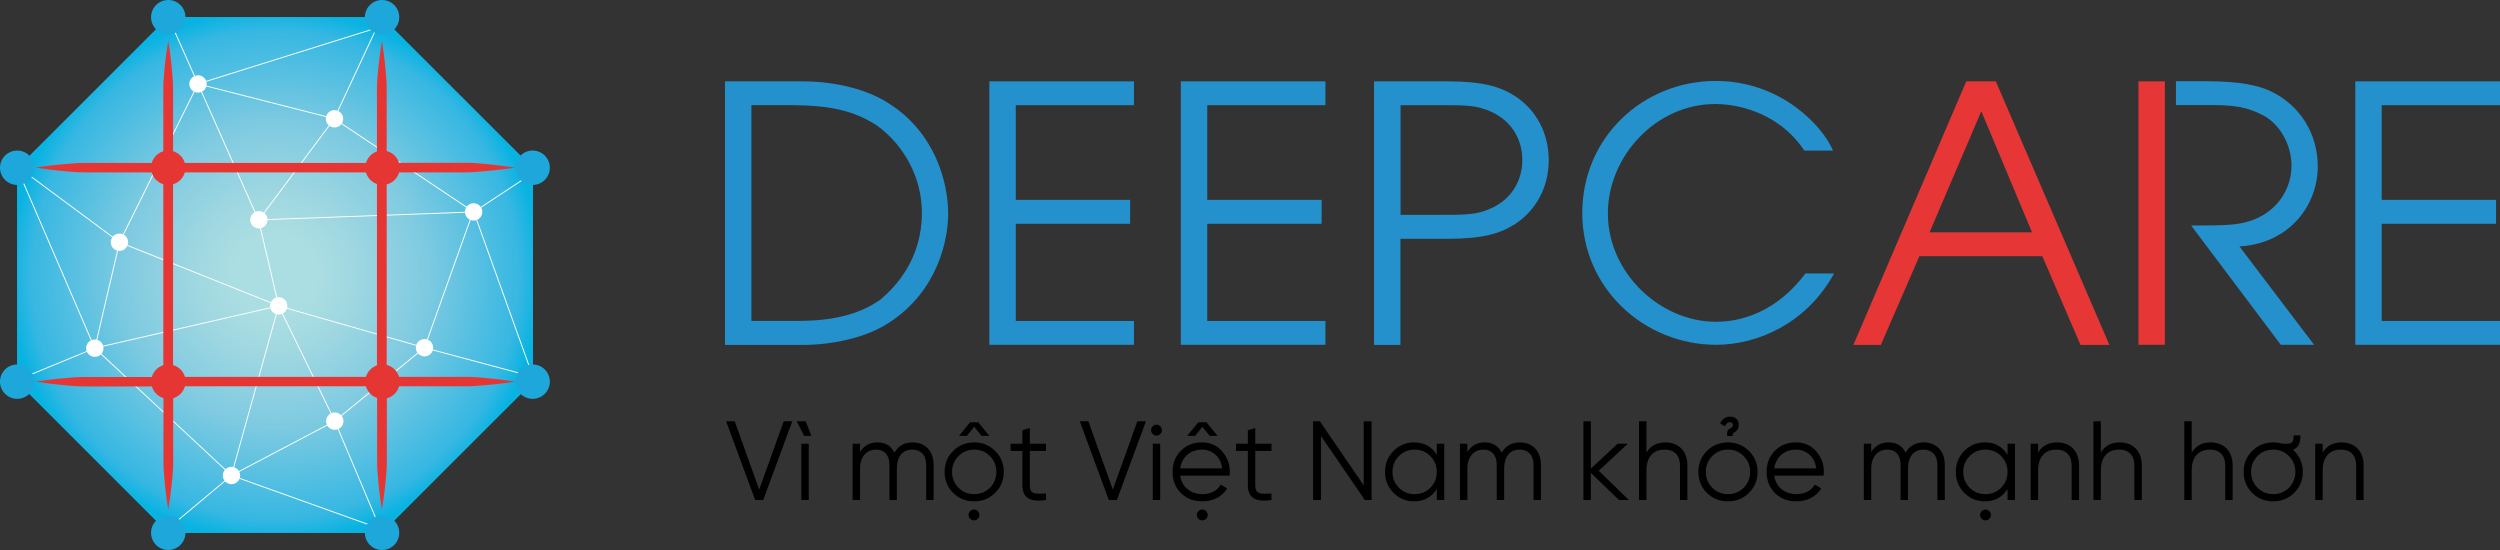 <svg width="200" height="44" viewBox="0 0 200 44" fill="none" xmlns="http://www.w3.org/2000/svg">
<rect x="0" y="0" width="200" height="44" fill="#333333" stroke="none"/>
<path d="M61.06 40L63.382 33.7H62.698L60.736 39.163L58.774 33.7H58.09L60.412 40H61.06ZM64.907 34.87L64.457 33.7H63.737L64.331 34.87H64.907ZM64.7 40H64.106V35.5H64.7V40ZM73.007 35.392C72.359 35.392 71.873 35.662 71.549 36.211C71.288 35.662 70.829 35.392 70.181 35.392C69.587 35.392 69.128 35.644 68.804 36.157V35.5H68.21V40H68.804V37.507C68.804 36.463 69.38 35.968 70.1 35.968C70.748 35.968 71.153 36.4 71.153 37.192V40H71.747V37.507C71.747 36.454 72.251 35.968 72.998 35.968C73.655 35.968 74.096 36.409 74.096 37.192V40H74.69V37.192C74.69 36.085 74.015 35.392 73.007 35.392ZM78.521 34.87H79.151L78.26 33.781H77.612L76.721 34.87H77.351L77.936 34.141L78.521 34.87ZM76.253 36.076C75.794 36.526 75.569 37.084 75.569 37.75C75.569 38.416 75.794 38.974 76.253 39.433C76.712 39.883 77.279 40.108 77.936 40.108C78.593 40.108 79.151 39.883 79.61 39.433C80.069 38.974 80.303 38.416 80.303 37.75C80.303 37.084 80.069 36.526 79.61 36.076C79.151 35.617 78.593 35.392 77.936 35.392C77.279 35.392 76.712 35.617 76.253 36.076ZM76.676 39.019C76.334 38.668 76.163 38.245 76.163 37.75C76.163 37.255 76.334 36.832 76.676 36.49C77.018 36.139 77.441 35.968 77.936 35.968C78.431 35.968 78.854 36.139 79.196 36.49C79.538 36.832 79.709 37.255 79.709 37.75C79.709 38.245 79.538 38.668 79.196 39.019C78.854 39.361 78.431 39.532 77.936 39.532C77.441 39.532 77.018 39.361 76.676 39.019ZM78.224 41.503C78.395 41.332 78.395 41.062 78.224 40.891C78.053 40.72 77.783 40.72 77.612 40.891C77.441 41.062 77.441 41.332 77.612 41.503C77.783 41.674 78.053 41.674 78.224 41.503ZM83.682 35.5H82.386V34.24L81.792 34.42V35.5H80.847V36.076H81.792V38.803C81.792 39.847 82.422 40.189 83.682 40V39.478C82.818 39.514 82.386 39.577 82.386 38.803V36.076H83.682V35.5ZM89.352 40L91.674 33.7H90.99L89.028 39.163L87.066 33.7H86.382L88.704 40H89.352ZM92.825 34.717C92.996 34.546 92.996 34.276 92.825 34.105C92.654 33.934 92.384 33.934 92.213 34.105C92.042 34.276 92.042 34.546 92.213 34.717C92.384 34.888 92.654 34.888 92.825 34.717ZM92.816 40V35.5H92.222V40H92.816ZM96.155 35.392C95.462 35.392 94.904 35.617 94.463 36.067C94.022 36.517 93.806 37.075 93.806 37.75C93.806 38.434 94.031 39.001 94.472 39.442C94.913 39.883 95.489 40.108 96.2 40.108C97.073 40.108 97.784 39.712 98.18 39.073L97.658 38.767C97.406 39.226 96.893 39.532 96.209 39.532C95.246 39.532 94.535 38.956 94.418 38.047H98.369C98.378 37.93 98.387 37.831 98.387 37.768C98.387 37.129 98.18 36.571 97.766 36.103C97.361 35.626 96.821 35.392 96.155 35.392ZM96.155 35.968C96.56 35.968 96.92 36.103 97.226 36.364C97.532 36.625 97.712 36.994 97.775 37.471H94.418C94.535 36.58 95.219 35.968 96.155 35.968ZM96.776 34.87H97.406L96.515 33.781H95.867L94.976 34.87H95.606L96.191 34.141L96.776 34.87ZM96.488 41.503C96.659 41.332 96.659 41.062 96.488 40.891C96.317 40.72 96.047 40.72 95.876 40.891C95.705 41.062 95.705 41.332 95.876 41.503C96.047 41.674 96.317 41.674 96.488 41.503ZM101.717 35.5H100.421V34.24L99.827 34.42V35.5H98.882V36.076H99.827V38.803C99.827 39.847 100.457 40.189 101.717 40V39.478C100.853 39.514 100.421 39.577 100.421 38.803V36.076H101.717V35.5ZM109.097 38.83L105.587 33.7H105.047V40H105.677V34.87L109.187 40H109.727V33.7H109.097V38.83ZM114.944 36.382C114.53 35.725 113.927 35.392 113.126 35.392C112.487 35.392 111.938 35.617 111.479 36.076C111.029 36.535 110.804 37.093 110.804 37.75C110.804 38.407 111.029 38.965 111.479 39.424C111.938 39.883 112.487 40.108 113.126 40.108C113.927 40.108 114.53 39.775 114.944 39.118V40H115.538V35.5H114.944V36.382ZM111.911 39.019C111.569 38.668 111.398 38.245 111.398 37.75C111.398 37.255 111.569 36.832 111.911 36.49C112.253 36.139 112.676 35.968 113.171 35.968C113.666 35.968 114.089 36.139 114.431 36.49C114.773 36.832 114.944 37.255 114.944 37.75C114.944 38.245 114.773 38.668 114.431 39.019C114.089 39.361 113.666 39.532 113.171 39.532C112.676 39.532 112.253 39.361 111.911 39.019ZM121.593 35.392C120.945 35.392 120.459 35.662 120.135 36.211C119.874 35.662 119.415 35.392 118.767 35.392C118.173 35.392 117.714 35.644 117.39 36.157V35.5H116.796V40H117.39V37.507C117.39 36.463 117.966 35.968 118.686 35.968C119.334 35.968 119.739 36.4 119.739 37.192V40H120.333V37.507C120.333 36.454 120.837 35.968 121.584 35.968C122.241 35.968 122.682 36.409 122.682 37.192V40H123.276V37.192C123.276 36.085 122.601 35.392 121.593 35.392ZM127.899 37.66L130.221 35.5H129.411L127.269 37.489V33.7H126.675V40H127.269V37.831L129.519 40H130.311L127.899 37.66ZM133.228 35.392C132.553 35.392 132.049 35.662 131.716 36.202V33.7H131.122V40H131.716V37.642C131.716 36.499 132.31 35.968 133.174 35.968C133.957 35.968 134.398 36.436 134.398 37.237V40H134.992V37.237C134.992 36.112 134.317 35.392 133.228 35.392ZM139.912 39.433C140.371 38.974 140.605 38.416 140.605 37.75C140.605 37.084 140.371 36.526 139.912 36.076C139.453 35.617 138.895 35.392 138.238 35.392C137.581 35.392 137.014 35.617 136.555 36.076C136.096 36.526 135.871 37.084 135.871 37.75C135.871 38.416 136.096 38.974 136.555 39.433C137.014 39.883 137.581 40.108 138.238 40.108C138.895 40.108 139.453 39.883 139.912 39.433ZM136.978 39.019C136.636 38.668 136.465 38.245 136.465 37.75C136.465 37.255 136.636 36.832 136.978 36.49C137.32 36.139 137.743 35.968 138.238 35.968C138.733 35.968 139.156 36.139 139.498 36.49C139.84 36.832 140.011 37.255 140.011 37.75C140.011 38.245 139.84 38.668 139.498 39.019C139.156 39.361 138.733 39.532 138.238 39.532C137.743 39.532 137.32 39.361 136.978 39.019ZM138.607 34.879C138.589 34.69 138.67 34.618 138.796 34.555C138.949 34.474 139.102 34.303 139.102 33.97C139.102 33.538 138.76 33.331 138.391 33.331C138.067 33.331 137.761 33.511 137.617 33.889C137.86 34.042 138.022 34.087 138.013 34.096C138.085 33.871 138.247 33.772 138.391 33.772C138.526 33.772 138.634 33.853 138.634 33.979C138.634 34.132 138.544 34.195 138.436 34.267C138.445 34.258 138.346 34.312 138.346 34.312C138.175 34.429 138.166 34.537 138.166 34.879H138.607ZM143.678 35.392C142.985 35.392 142.427 35.617 141.986 36.067C141.545 36.517 141.329 37.075 141.329 37.75C141.329 38.434 141.554 39.001 141.995 39.442C142.436 39.883 143.012 40.108 143.723 40.108C144.596 40.108 145.307 39.712 145.703 39.073L145.181 38.767C144.929 39.226 144.416 39.532 143.732 39.532C142.769 39.532 142.058 38.956 141.941 38.047H145.892C145.901 37.93 145.91 37.831 145.91 37.768C145.91 37.129 145.703 36.571 145.289 36.103C144.884 35.626 144.344 35.392 143.678 35.392ZM143.678 35.968C144.083 35.968 144.443 36.103 144.749 36.364C145.055 36.625 145.235 36.994 145.298 37.471H141.941C142.058 36.58 142.742 35.968 143.678 35.968ZM153.902 35.392C153.254 35.392 152.768 35.662 152.444 36.211C152.183 35.662 151.724 35.392 151.076 35.392C150.482 35.392 150.023 35.644 149.699 36.157V35.5H149.105V40H149.699V37.507C149.699 36.463 150.275 35.968 150.995 35.968C151.643 35.968 152.048 36.4 152.048 37.192V40H152.642V37.507C152.642 36.454 153.146 35.968 153.893 35.968C154.55 35.968 154.991 36.409 154.991 37.192V40H155.585V37.192C155.585 36.085 154.91 35.392 153.902 35.392ZM159.146 41.503C159.317 41.332 159.317 41.062 159.146 40.891C158.975 40.72 158.705 40.72 158.534 40.891C158.363 41.062 158.363 41.332 158.534 41.503C158.705 41.674 158.975 41.674 159.146 41.503ZM160.604 36.382C160.19 35.725 159.587 35.392 158.786 35.392C158.147 35.392 157.598 35.617 157.139 36.076C156.689 36.535 156.464 37.093 156.464 37.75C156.464 38.407 156.689 38.965 157.139 39.424C157.598 39.883 158.147 40.108 158.786 40.108C159.587 40.108 160.19 39.775 160.604 39.118V40H161.198V35.5H160.604V36.382ZM157.571 39.019C157.229 38.668 157.058 38.245 157.058 37.75C157.058 37.255 157.229 36.832 157.571 36.49C157.913 36.139 158.336 35.968 158.831 35.968C159.326 35.968 159.749 36.139 160.091 36.49C160.433 36.832 160.604 37.255 160.604 37.75C160.604 38.245 160.433 38.668 160.091 39.019C159.749 39.361 159.326 39.532 158.831 39.532C158.336 39.532 157.913 39.361 157.571 39.019ZM164.561 35.392C163.886 35.392 163.382 35.662 163.049 36.202V35.5H162.455V40H163.049V37.642C163.049 36.499 163.643 35.968 164.507 35.968C165.29 35.968 165.731 36.436 165.731 37.237V40H166.325V37.237C166.325 36.112 165.65 35.392 164.561 35.392ZM169.58 35.392C168.905 35.392 168.401 35.662 168.068 36.202V33.7H167.474V40H168.068V37.642C168.068 36.499 168.662 35.968 169.526 35.968C170.309 35.968 170.75 36.436 170.75 37.237V40H171.344V37.237C171.344 36.112 170.669 35.392 169.58 35.392ZM176.848 35.392C176.173 35.392 175.669 35.662 175.336 36.202V33.7H174.742V40H175.336V37.642C175.336 36.499 175.93 35.968 176.794 35.968C177.577 35.968 178.018 36.436 178.018 37.237V40H178.612V37.237C178.612 36.112 177.937 35.392 176.848 35.392ZM183.532 39.433C183.991 38.974 184.225 38.416 184.225 37.75C184.225 37.084 183.991 36.526 183.532 36.076C183.496 36.04 183.46 36.013 183.424 35.977C183.856 35.833 184.036 35.455 184.036 34.87V34.825H183.487V34.87C183.487 35.311 183.397 35.5 182.965 35.5H182.596C182.371 35.428 182.119 35.392 181.858 35.392C181.201 35.392 180.634 35.617 180.175 36.076C179.716 36.526 179.491 37.084 179.491 37.75C179.491 38.416 179.716 38.974 180.175 39.433C180.634 39.883 181.201 40.108 181.858 40.108C182.515 40.108 183.073 39.883 183.532 39.433ZM180.598 39.019C180.256 38.668 180.085 38.245 180.085 37.75C180.085 37.255 180.256 36.832 180.598 36.49C180.94 36.139 181.363 35.968 181.858 35.968C182.353 35.968 182.776 36.139 183.118 36.49C183.46 36.832 183.631 37.255 183.631 37.75C183.631 38.245 183.46 38.668 183.118 39.019C182.776 39.361 182.353 39.532 181.858 39.532C181.363 39.532 180.94 39.361 180.598 39.019ZM187.325 35.392C186.65 35.392 186.146 35.662 185.813 36.202V35.5H185.219V40H185.813V37.642C185.813 36.499 186.407 35.968 187.271 35.968C188.054 35.968 188.495 36.436 188.495 37.237V40H189.089V37.237C189.089 36.112 188.414 35.392 187.325 35.392Z" fill="black"/>
<path d="M42.637 13.457L30.552 1.375H13.46L1.376 13.457V30.544L13.46 42.625H30.552L42.637 30.544V13.457Z" fill="url(#paint0_radial_31_83)"/>
<path d="M42.637 13.457L30.552 1.375H13.46L1.376 13.457V30.544L13.46 42.625H30.552L42.637 30.544V13.457Z" fill="url(#paint1_radial_31_83)"/>
<path d="M13.499 1.358L13.431 1.388L20.657 17.635L20.725 17.605L13.499 1.358Z" fill="white"/>
<path d="M29.738 2.32L15.828 6.675L15.851 6.746L29.76 2.391L29.738 2.32Z" fill="white"/>
<path d="M30.05 2.314L26.706 9.478L26.774 9.509L30.117 2.345L30.05 2.314Z" fill="white"/>
<path d="M15.84 6.676L15.822 6.748L26.738 9.535L26.756 9.463L15.84 6.676Z" fill="white"/>
<path d="M26.718 9.469L20.659 17.596L20.719 17.64L26.777 9.513L26.718 9.469Z" fill="white"/>
<path d="M26.762 9.467L26.721 9.529L37.732 16.895L37.773 16.833L26.762 9.467Z" fill="white"/>
<path d="M42.057 14.179L37.823 16.966L37.864 17.028L42.097 14.241L42.057 14.179Z" fill="white"/>
<path d="M37.634 16.927L20.888 17.544L20.891 17.618L37.637 17.001L37.634 16.927Z" fill="white"/>
<path d="M38.055 17.269L37.985 17.294L42.334 29.398L42.404 29.373L38.055 17.269Z" fill="white"/>
<path d="M37.694 17.259L33.928 27.796L33.998 27.821L37.764 17.284L37.694 17.259Z" fill="white"/>
<path d="M33.977 27.787L33.958 27.859L42.315 30.093L42.335 30.022L33.977 27.787Z" fill="white"/>
<path d="M20.728 17.617L20.655 17.634L22.26 24.487L22.332 24.47L20.728 17.617Z" fill="white"/>
<path d="M22.304 24.441L22.283 24.512L33.961 27.855L33.981 27.784L22.304 24.441Z" fill="white"/>
<path d="M22.327 24.455L22.26 24.488L26.754 33.698L26.82 33.665L22.327 24.455Z" fill="white"/>
<path d="M33.934 27.778L26.762 33.65L26.81 33.708L33.982 27.835L33.934 27.778Z" fill="white"/>
<path d="M26.82 33.674L26.752 33.703L30.518 42.631L30.587 42.602L26.82 33.674Z" fill="white"/>
<path d="M26.763 33.655L18.492 38.005L18.527 38.071L26.798 33.721L26.763 33.655Z" fill="white"/>
<path d="M18.529 38.002L18.503 38.072L29.588 42.041L29.613 41.971L18.529 38.002Z" fill="white"/>
<path d="M18.49 38.009L13.244 42.4L13.292 42.457L18.538 38.066L18.49 38.009Z" fill="white"/>
<path d="M22.254 24.464L18.475 38.024L18.546 38.044L22.325 24.484L22.254 24.464Z" fill="white"/>
<path d="M7.611 27.823L7.56 27.878L18.485 38.058L18.536 38.003L7.611 27.823Z" fill="white"/>
<path d="M22.282 24.432L7.569 27.81L7.586 27.882L22.299 24.505L22.282 24.432Z" fill="white"/>
<path d="M7.566 27.818L1.057 30.5L1.086 30.569L7.594 27.886L7.566 27.818Z" fill="white"/>
<path d="M1.736 13.528L1.692 13.587L9.538 19.403L9.582 19.343L1.736 13.528Z" fill="white"/>
<path d="M15.807 6.697L9.528 19.364L9.595 19.397L15.874 6.73L15.807 6.697Z" fill="white"/>
<path d="M9.573 19.344L9.545 19.413L22.273 24.503L22.301 24.434L9.573 19.344Z" fill="white"/>
<path d="M9.529 19.369L7.55 27.839L7.623 27.856L9.601 19.386L9.529 19.369Z" fill="white"/>
<path d="M1.404 13.441L1.335 13.47L7.541 27.864L7.609 27.835L1.404 13.441Z" fill="white"/>
<path d="M15.84 7.41C16.223 7.41 16.534 7.099 16.534 6.716C16.534 6.333 16.223 6.022 15.84 6.022C15.457 6.022 15.146 6.333 15.146 6.716C15.146 7.099 15.457 7.41 15.84 7.41Z" fill="white"/>
<path d="M20.711 18.277C21.094 18.277 21.405 17.966 21.405 17.583C21.405 17.2 21.094 16.889 20.711 16.889C20.328 16.889 20.017 17.2 20.017 17.583C20.017 17.966 20.328 18.277 20.711 18.277Z" fill="white"/>
<path d="M33.96 28.511C34.344 28.511 34.654 28.201 34.654 27.817C34.654 27.434 34.344 27.124 33.96 27.124C33.577 27.124 33.266 27.434 33.266 27.817C33.266 28.201 33.577 28.511 33.96 28.511Z" fill="white"/>
<path d="M22.297 25.166C22.681 25.166 22.991 24.855 22.991 24.472C22.991 24.089 22.681 23.778 22.297 23.778C21.914 23.778 21.603 24.089 21.603 24.472C21.603 24.855 21.914 25.166 22.297 25.166Z" fill="white"/>
<path d="M9.556 20.073C9.939 20.073 10.25 19.762 10.25 19.379C10.25 18.996 9.939 18.685 9.556 18.685C9.173 18.685 8.862 18.996 8.862 19.379C8.862 19.762 9.173 20.073 9.556 20.073Z" fill="white"/>
<path d="M7.585 28.549C7.969 28.549 8.28 28.238 8.28 27.855C8.28 27.471 7.969 27.161 7.585 27.161C7.202 27.161 6.891 27.471 6.891 27.855C6.891 28.238 7.202 28.549 7.585 28.549Z" fill="white"/>
<path d="M18.517 38.734C18.9 38.734 19.211 38.423 19.211 38.04C19.211 37.657 18.9 37.346 18.517 37.346C18.134 37.346 17.823 37.657 17.823 38.04C17.823 38.423 18.134 38.734 18.517 38.734Z" fill="white"/>
<path d="M26.784 34.385C27.168 34.385 27.478 34.074 27.478 33.691C27.478 33.308 27.168 32.997 26.784 32.997C26.401 32.997 26.09 33.308 26.09 33.691C26.09 34.074 26.401 34.385 26.784 34.385Z" fill="white"/>
<path d="M26.759 10.198C27.143 10.198 27.454 9.887 27.454 9.504C27.454 9.121 27.143 8.81 26.759 8.81C26.376 8.81 26.065 9.121 26.065 9.504C26.065 9.887 26.376 10.198 26.759 10.198Z" fill="white"/>
<path d="M37.89 17.645C38.273 17.645 38.584 17.334 38.584 16.951C38.584 16.567 38.273 16.257 37.89 16.257C37.506 16.257 37.196 16.567 37.196 16.951C37.196 17.334 37.506 17.645 37.89 17.645Z" fill="white"/>
<path d="M13.46 2.751C14.22 2.751 14.836 2.135 14.836 1.375C14.836 0.616 14.22 0 13.46 0C12.7 0 12.085 0.616 12.085 1.375C12.085 2.135 12.7 2.751 13.46 2.751Z" fill="#1EA7DA"/>
<path d="M1.376 14.795C2.136 14.795 2.752 14.179 2.752 13.419C2.752 12.66 2.136 12.044 1.376 12.044C0.616 12.044 0 12.66 0 13.419C0 14.179 0.616 14.795 1.376 14.795Z" fill="#1EA7DA"/>
<path d="M30.564 2.751C31.324 2.751 31.94 2.135 31.94 1.375C31.94 0.616 31.324 0 30.564 0C29.805 0 29.189 0.616 29.189 1.375C29.189 2.135 29.805 2.751 30.564 2.751Z" fill="#1EA7DA"/>
<path d="M42.612 14.795C43.372 14.795 43.988 14.179 43.988 13.419C43.988 12.66 43.372 12.044 42.612 12.044C41.852 12.044 41.236 12.66 41.236 13.419C41.236 14.179 41.852 14.795 42.612 14.795Z" fill="#1EA7DA"/>
<path d="M1.376 31.907C2.136 31.907 2.752 31.291 2.752 30.531C2.752 29.771 2.136 29.156 1.376 29.156C0.616 29.156 0 29.771 0 30.531C0 31.291 0.616 31.907 1.376 31.907Z" fill="#1EA7DA"/>
<path d="M42.612 31.907C43.372 31.907 43.988 31.291 43.988 30.531C43.988 29.771 43.372 29.156 42.612 29.156C41.852 29.156 41.236 29.771 41.236 30.531C41.236 31.291 41.852 31.907 42.612 31.907Z" fill="#1EA7DA"/>
<path d="M13.46 44C14.22 44 14.836 43.384 14.836 42.625C14.836 41.865 14.22 41.249 13.46 41.249C12.7 41.249 12.085 41.865 12.085 42.625C12.085 43.384 12.7 44 13.46 44Z" fill="#1EA7DA"/>
<path d="M30.564 44C31.324 44 31.94 43.384 31.94 42.625C31.94 41.865 31.324 41.249 30.564 41.249C29.805 41.249 29.189 41.865 29.189 42.625C29.189 43.384 29.805 44 30.564 44Z" fill="#1EA7DA"/>
<path d="M38.373 13.072C37.629 13.01 37.084 13.023 37.084 13.023H32.139L29.275 13.035H14.601H11.886H6.953C6.309 13.023 5.664 13.085 5.664 13.085C4.127 13.196 2.813 13.407 2.813 13.407C4.35 13.655 5.664 13.729 5.664 13.742C6.408 13.803 6.953 13.791 6.953 13.791H11.899H14.613H29.275H32.139H37.084C37.728 13.803 38.373 13.729 38.373 13.729C39.91 13.618 41.224 13.407 41.224 13.407C39.699 13.171 38.373 13.085 38.373 13.072Z" fill="#E63634"/>
<path d="M13.857 36.727V31.907L13.845 29.156V14.832V12.131V7.311C13.857 6.679 13.795 6.047 13.795 6.047C13.684 4.535 13.46 3.259 13.46 3.259C13.2 4.758 13.113 6.047 13.113 6.047C13.051 6.765 13.064 7.311 13.064 7.311V12.143V14.844V29.156L13.076 31.907V36.727C13.064 37.358 13.126 37.99 13.126 37.99C13.237 39.49 13.46 40.778 13.46 40.778C13.708 39.279 13.807 38.003 13.807 37.99C13.869 37.259 13.857 36.727 13.857 36.727Z" fill="#E63634"/>
<path d="M38.385 30.197C37.642 30.135 37.096 30.147 37.096 30.147H32.151H29.3H14.625L11.911 30.159H6.966C6.321 30.147 5.677 30.209 5.677 30.209C4.14 30.32 2.826 30.531 2.826 30.531C4.363 30.779 5.677 30.853 5.677 30.866C6.42 30.928 6.966 30.915 6.966 30.915H11.911L14.625 30.903H29.288H32.139H37.084C37.728 30.915 38.373 30.853 38.373 30.853C39.91 30.742 41.224 30.531 41.224 30.531C39.699 30.283 38.398 30.209 38.385 30.197Z" fill="#E63634"/>
<path d="M30.949 36.727V31.907L30.936 29.156V14.844V12.143V7.323C30.949 6.691 30.887 6.059 30.887 6.059C30.775 4.547 30.552 3.271 30.552 3.271C30.304 4.77 30.205 6.059 30.205 6.059C30.143 6.778 30.156 7.323 30.156 7.323V12.143V14.844V29.156L30.168 31.907V36.727C30.156 37.358 30.218 37.99 30.218 37.99C30.329 39.502 30.552 40.778 30.552 40.778C30.8 39.291 30.899 38.003 30.899 37.99C30.961 37.259 30.949 36.727 30.949 36.727Z" fill="#E63634"/>
<path d="M13.46 14.795C14.22 14.795 14.836 14.179 14.836 13.419C14.836 12.66 14.22 12.044 13.46 12.044C12.7 12.044 12.085 12.66 12.085 13.419C12.085 14.179 12.7 14.795 13.46 14.795Z" fill="#E63634"/>
<path d="M30.602 14.795C31.361 14.795 31.977 14.179 31.977 13.419C31.977 12.66 31.361 12.044 30.602 12.044C29.842 12.044 29.226 12.66 29.226 13.419C29.226 14.179 29.842 14.795 30.602 14.795Z" fill="#E63634"/>
<path d="M30.602 31.907C31.361 31.907 31.977 31.291 31.977 30.531C31.977 29.771 31.361 29.156 30.602 29.156C29.842 29.156 29.226 29.771 29.226 30.531C29.226 31.291 29.842 31.907 30.602 31.907Z" fill="#E63634"/>
<path d="M13.473 31.907C14.232 31.907 14.848 31.291 14.848 30.531C14.848 29.771 14.232 29.156 13.473 29.156C12.713 29.156 12.097 29.771 12.097 30.531C12.097 31.291 12.713 31.907 13.473 31.907Z" fill="#E63634"/>
<path d="M71.057 8.245C69.346 7.128 66.768 6.507 64.169 6.507H58V27.594H64.169C66.768 27.594 69.346 26.962 71.057 25.856C75.082 23.297 75.853 19.073 75.853 17.114C75.864 14.565 74.775 10.552 71.057 8.245ZM70.434 23.971C68.004 25.677 65.088 25.677 63.176 25.677H60.113V8.413H63.176C66.293 8.413 68.268 8.814 70.148 10.036C72.346 11.626 73.751 14.228 73.751 17.019C73.751 20.695 71.712 22.886 70.434 23.971Z" fill="#2490CC"/>
<path d="M79.149 27.584H90.716V25.678H81.262V17.905H90.41V15.988H81.262V8.414H90.716V6.508H79.149V27.584Z" fill="#2490CC"/>
<path d="M94.467 27.584H106.034V25.678H96.58V17.904H105.728V15.988H96.58V8.414H106.034V6.508H94.467V27.584Z" fill="#2490CC"/>
<path d="M121.267 7.73C120.095 6.961 118.721 6.508 115.806 6.508H109.922V27.595H112.034V19.105H115.806C118.721 19.105 120.095 18.652 121.267 17.884C122.841 16.83 123.898 15.029 123.898 12.817C123.898 10.574 122.841 8.783 121.267 7.73ZM119.323 16.651C118.119 17.188 117.348 17.188 115.098 17.188H112.045V8.414H115.098C117.359 8.414 118.13 8.414 119.323 8.952C120.982 9.72 121.785 11.206 121.785 12.796C121.785 14.386 120.982 15.882 119.323 16.651Z" fill="#2490CC"/>
<path d="M137.261 25.741C132.835 25.741 128.63 21.854 128.63 17.072C128.63 12.522 132.454 8.32 137.24 8.32C138.486 8.32 142.11 8.709 144.349 12.048H146.642C145.849 10.142 142.522 6.476 137.261 6.476C131.419 6.476 126.581 11.005 126.581 17.041C126.581 23.087 131.567 27.584 137.293 27.584C140.589 27.584 144.539 25.878 146.726 21.875H144.434C141.634 25.604 138.286 25.741 137.261 25.741Z" fill="#2490CC"/>
<path d="M157.301 6.508L148.269 27.595H150.466L153.551 20.496H163.386L166.439 27.595H168.752L159.667 6.508H157.301V6.508ZM154.364 18.589L158.505 8.899L162.562 18.589H154.364Z" fill="#E63635"/>
<path d="M185.422 13.312C185.422 10.721 184.017 8.414 181.65 7.298C180.679 6.845 179.274 6.497 176.453 6.497H174.076V8.404H176.886C178.661 8.404 179.749 8.551 181.006 9.204C182.379 9.889 183.32 11.595 183.32 13.249C183.32 15.134 182.147 17.062 179.833 17.726C178.893 18.01 177.974 18.041 175.291 18.041L182.464 27.584H185.126L179.157 19.716C183.224 19.463 185.422 16.367 185.422 13.312Z" fill="#2490CC"/>
<path d="M173.189 6.508H171.076V27.584H173.189V18.916V8.414V6.508Z" fill="#E63635"/>
<path d="M200 8.414V6.508H188.422V27.584H200V25.678H190.535V17.905H199.683V15.988H190.535V8.414H200Z" fill="#2490CC"/>
<defs>
<radialGradient id="paint0_radial_31_83" cx="0" cy="0" r="1" gradientUnits="userSpaceOnUse" gradientTransform="translate(22.011 22.002) scale(20.283 20.277)">
<stop offset="0.154" stop-color="#ABDEE2"/>
<stop offset="0.307" stop-color="#9FD8E1"/>
<stop offset="0.576" stop-color="#7DCBE1"/>
<stop offset="0.928" stop-color="#34BAE2"/>
<stop offset="1" stop-color="#06B6E2"/>
</radialGradient>
<radialGradient id="paint1_radial_31_83" cx="0" cy="0" r="1" gradientUnits="userSpaceOnUse" gradientTransform="translate(22.011 22.002) scale(21.247 21.241)">
<stop offset="0.154" stop-color="#ABDEE2"/>
<stop offset="0.305" stop-color="#9FD7E1"/>
<stop offset="0.573" stop-color="#7ECAE1"/>
<stop offset="0.922" stop-color="#36B7E2"/>
<stop offset="1" stop-color="#08B3E2"/>
</radialGradient>
</defs>
</svg>
